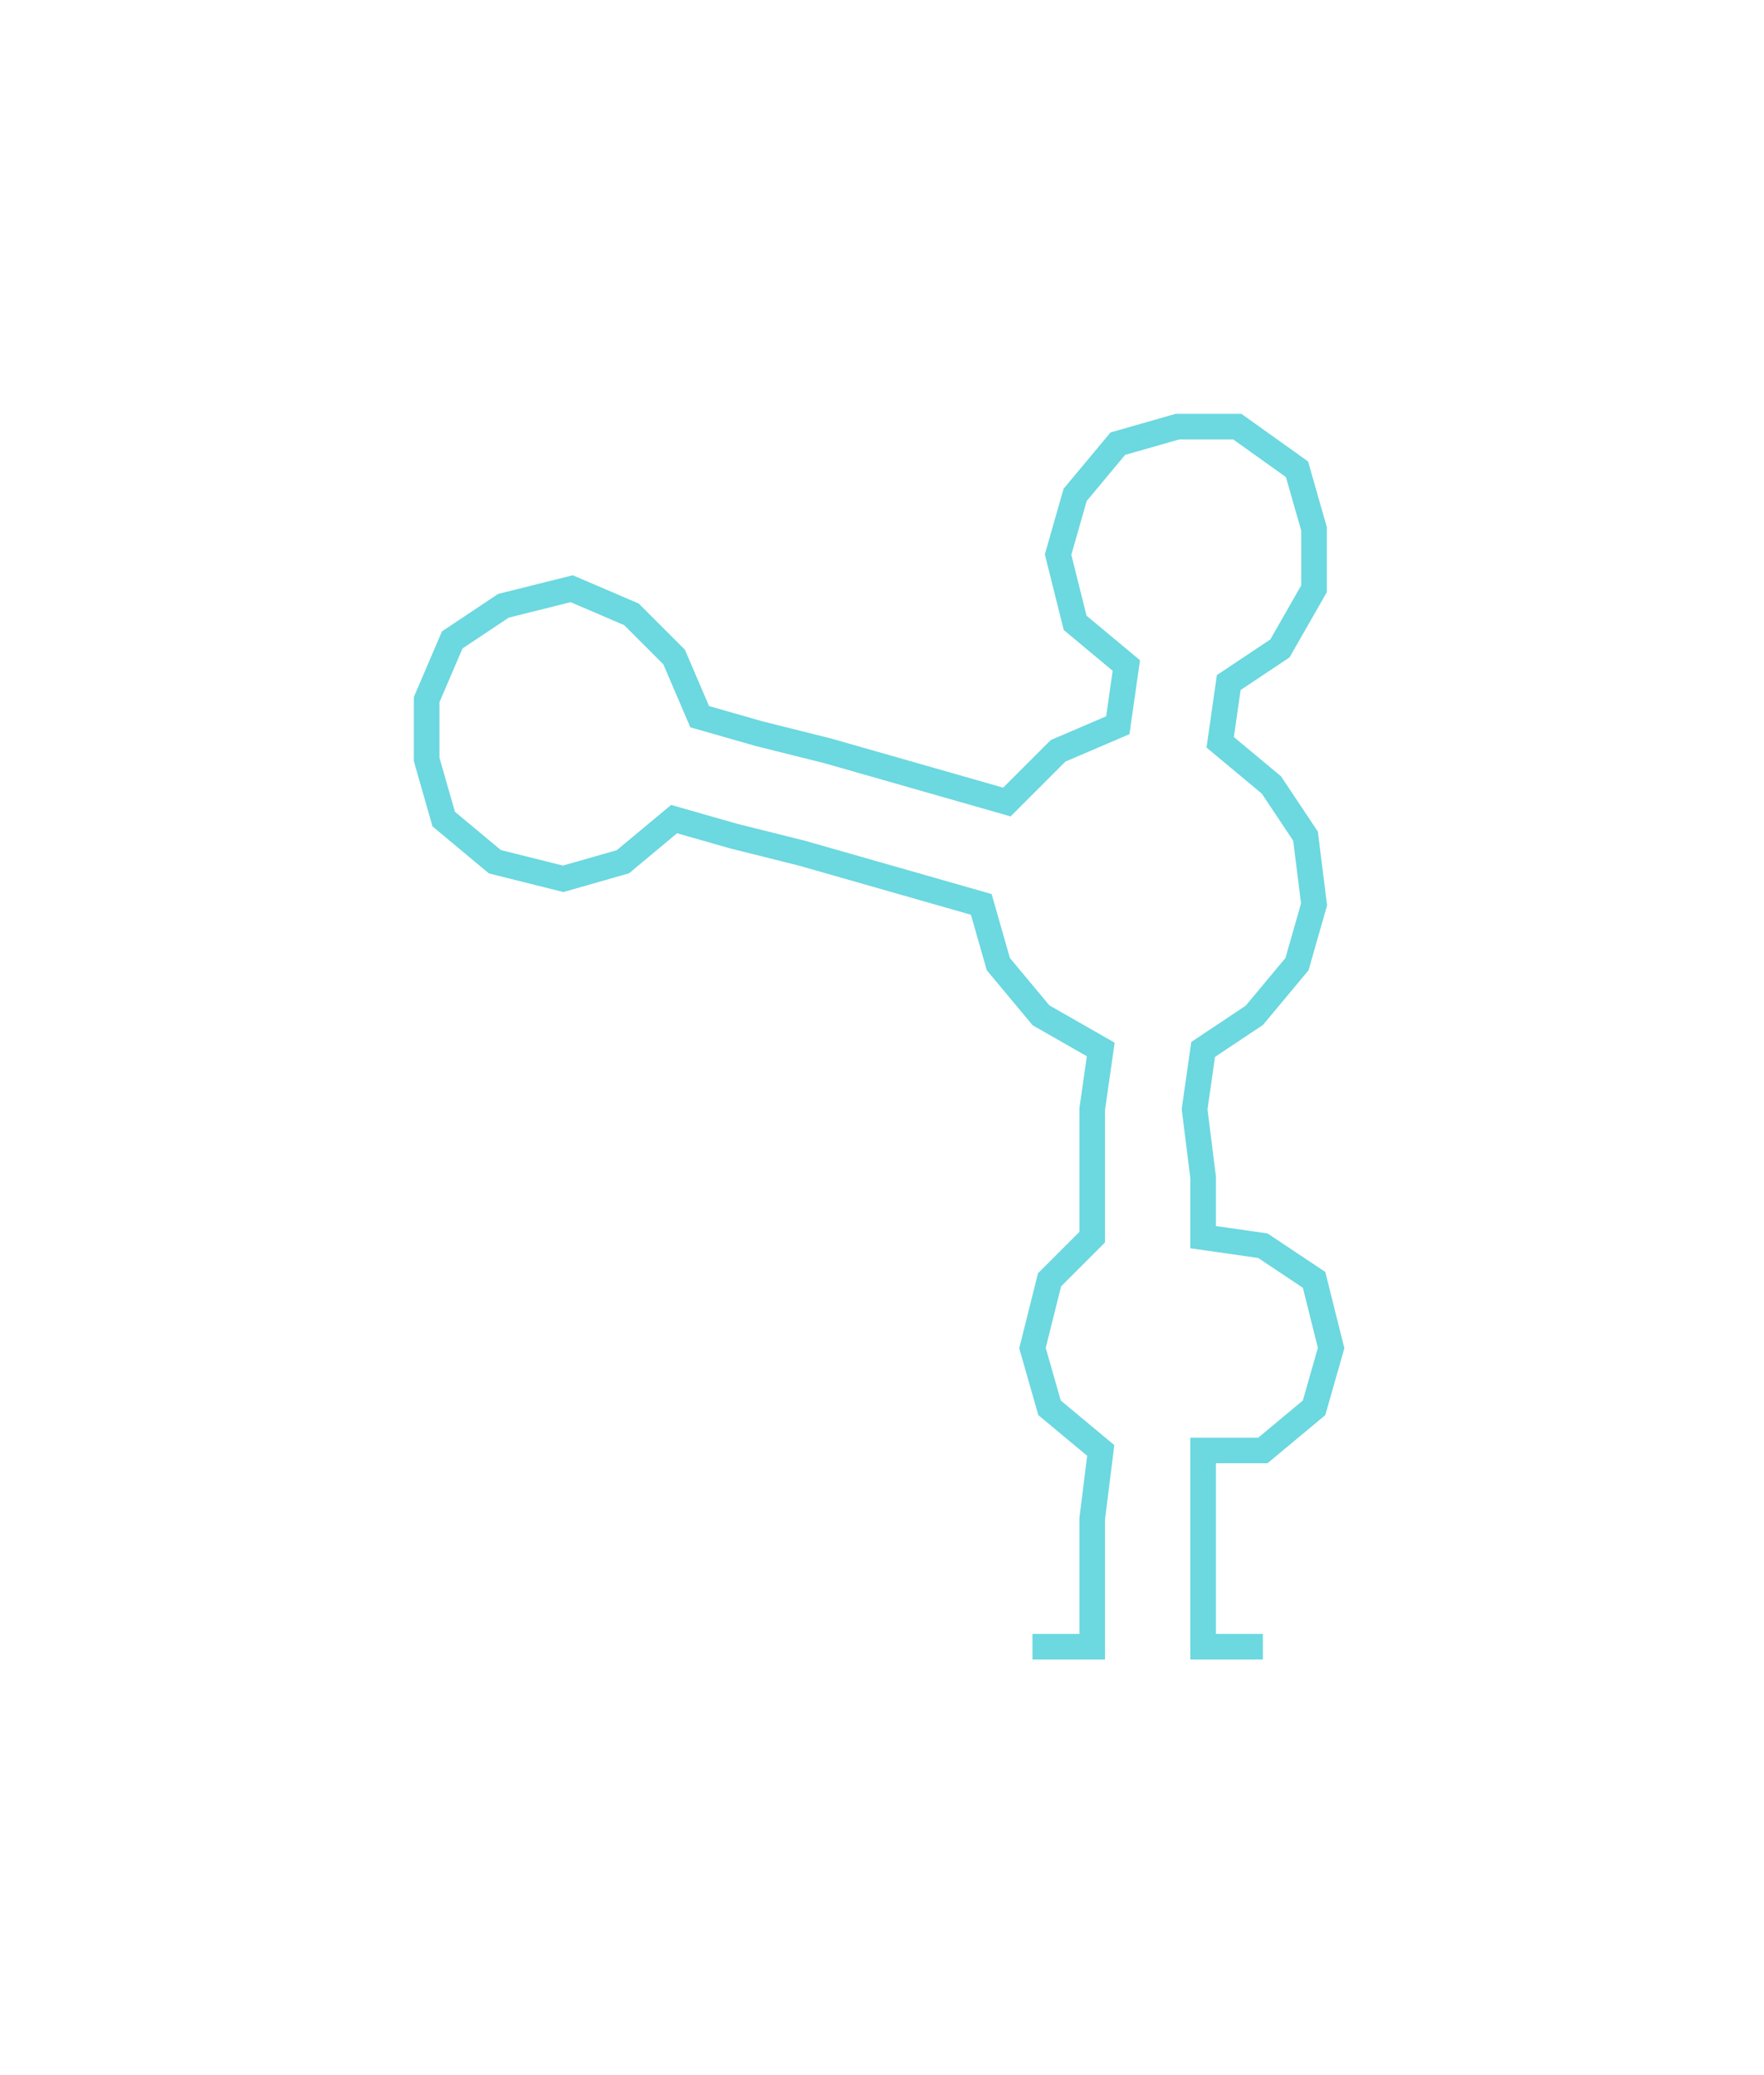 <svg xmlns="http://www.w3.org/2000/svg" width="206.73" height="243.23"><path style="stroke:#6cd8e0;stroke-width:3px;fill:none;" d="M121 193 L121 193 L128 193 L128 185 L128 178 L129 170 L123 165 L121 158 L123 150 L128 145 L128 138 L128 130 L129 123 L122 119 L117 113 L115 106 L108 104 L101 102 L94 100 L86 98 L79 96 L73 101 L66 103 L58 101 L52 96 L50 89 L50 82 L53 75 L59 71 L67 69 L74 72 L79 77 L82 84 L89 86 L97 88 L104 90 L111 92 L118 94 L124 88 L131 85 L132 78 L126 73 L124 65 L126 58 L131 52 L138 50 L145 50 L152 55 L154 62 L154 69 L150 76 L144 80 L143 87 L149 92 L153 98 L154 106 L152 113 L147 119 L141 123 L140 130 L141 138 L141 145 L148 146 L154 150 L156 158 L154 165 L148 170 L141 170 L141 178 L141 185 L141 193 L148 193"/></svg>